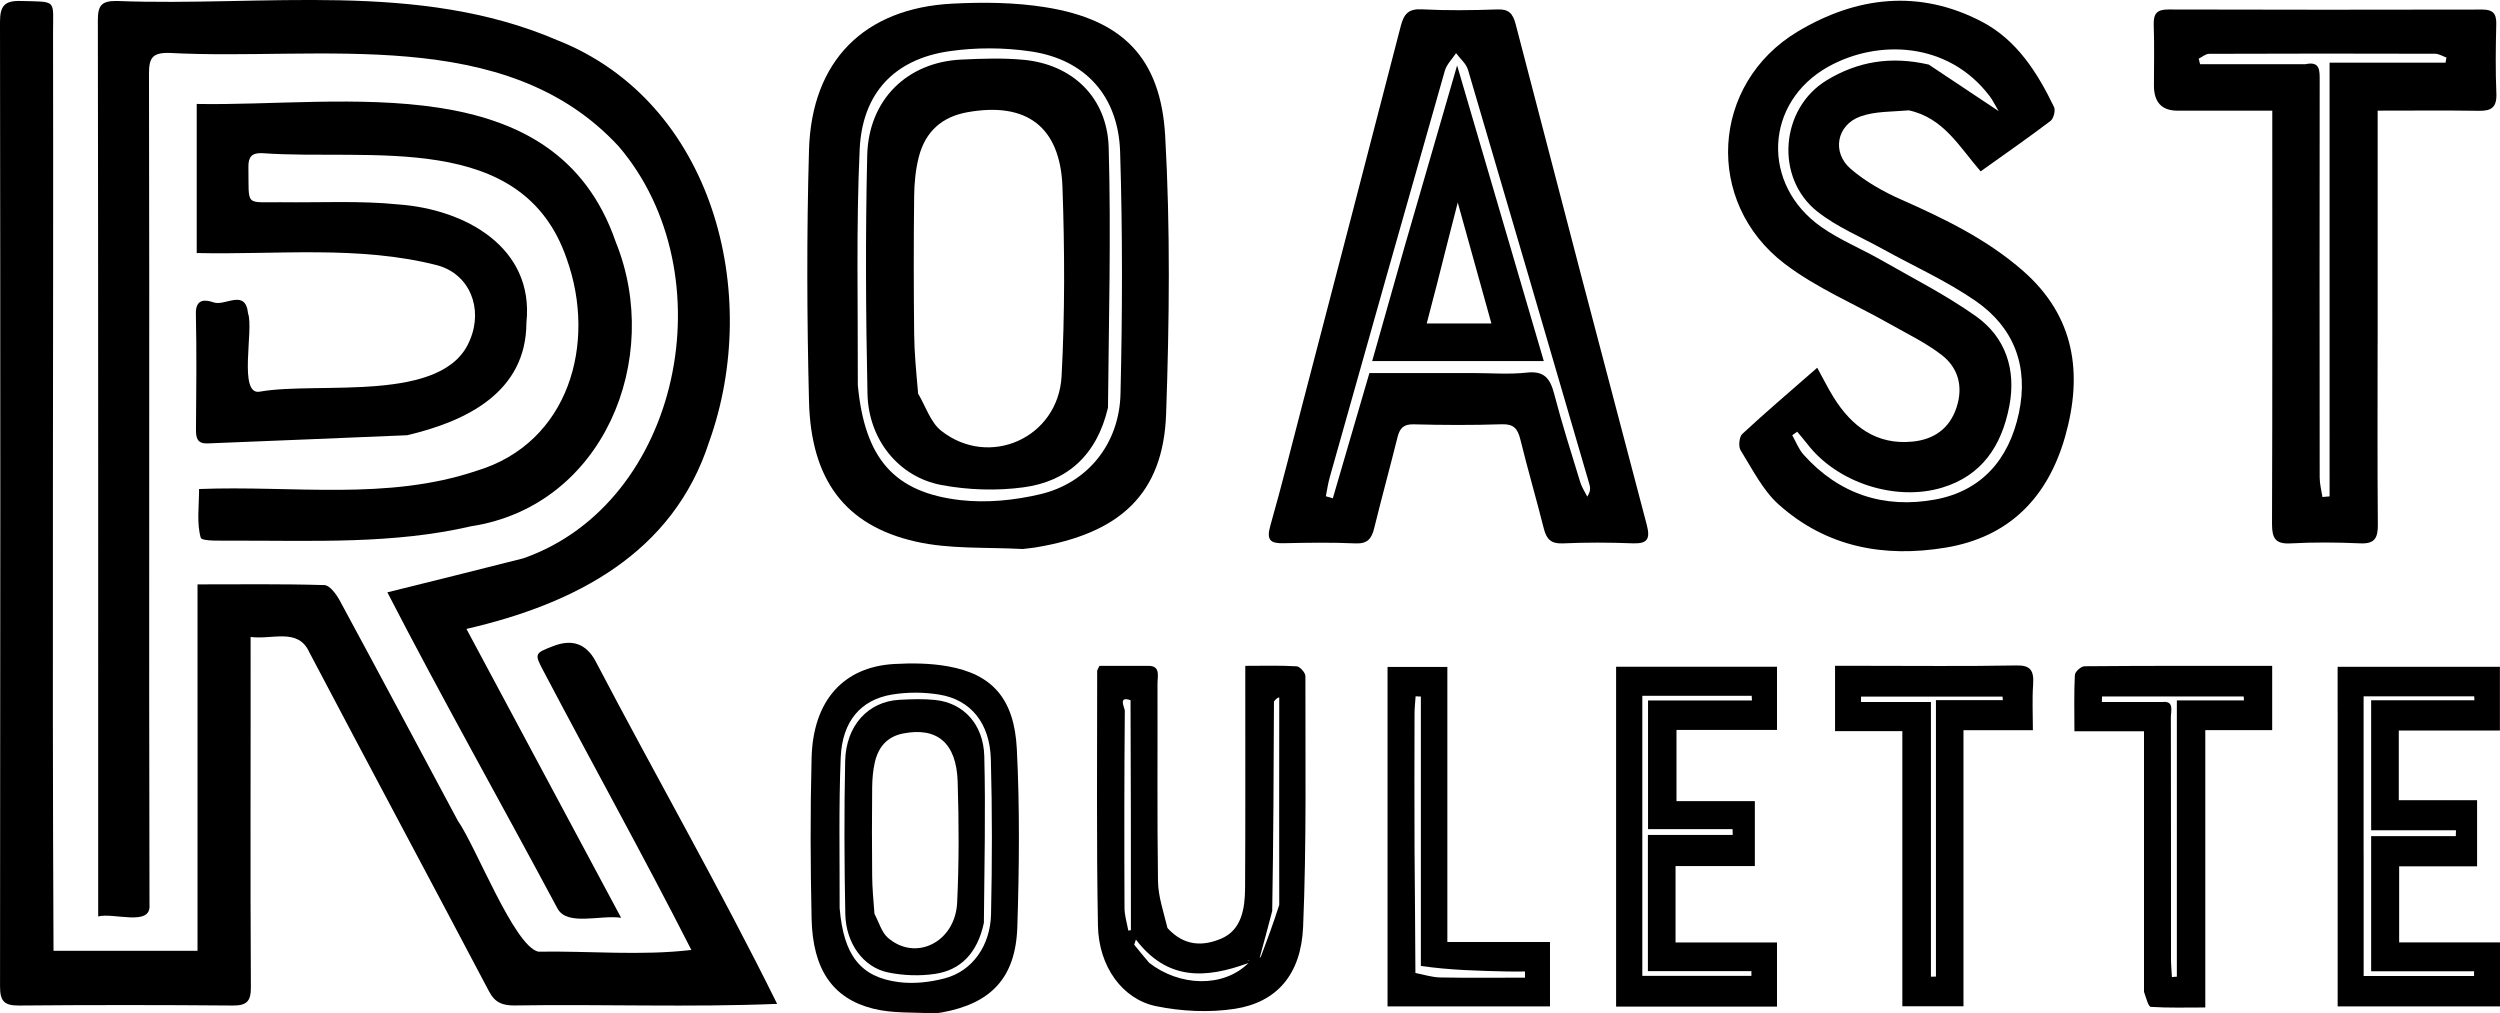 <?xml version="1.0" encoding="UTF-8"?>
<svg id="Layer_1" data-name="Layer 1" xmlns="http://www.w3.org/2000/svg" width="742.7" height="301.06" viewBox="0 0 742.7 301.06">
  <g>
    <path d="m58.68,213.43c0-13.29,0-26.08,0-39.82,12.84,0,25.28-.17,37.7.21,1.57.05,3.51,2.68,4.52,4.53,11.78,21.77,23.42,43.62,35.1,65.45,5.45,7.79,16.74,37.26,23.91,38.92,15.12-.24,30.57,1.26,45.48-.51-14.15-27.8-29.29-55.02-43.81-82.62-2.91-5.45-2.83-5.49,2.89-7.69q8.33-3.2,12.47,4.54c17.84,34.1,36.86,67.28,53.93,101.79-26.1,1.07-51.93.05-78.03.47-3.48.01-5.75-.76-7.54-4.15-17.75-33.67-35.75-67.2-53.47-100.89-3.3-7.23-11.04-3.55-17.38-4.44.05,35.14-.13,69.13.08,104.08.03,4.15-1.23,5.46-5.4,5.42-21.16-.18-42.33-.19-63.5,0-4.4.04-5.63-1.32-5.62-5.71C.12,197.52.13,102.03,0,6.53,0,1.69,1.41.15,6.21.29c10.82.31,9.55-.62,9.55,9.31.16,90.96-.31,181.93.14,272.87h42.78c0-23.01,0-45.78,0-69.05Z"/>
    <path d="m155.5,165.86c46.87-16.46,60.59-84.54,28.32-122.35C150.16,7.02,94.94,18.14,50.31,15.72c-5.18-.12-6.05,1.63-6.05,6.22.2,82.31-.07,164.64.15,246.94.5,6.45-10.7,2.17-15.24,3.38,0-88.8.04-177.53-.1-266.33,0-4.42,1.2-5.67,5.6-5.64,43.68,1.71,89.48-6.13,130.84,11.63,46.41,18.3,60.98,75.25,45.16,119.34-10.71,33.17-39.83,48.14-72.1,55.58,15.22,28.42,30.27,56.53,45.95,85.81-6.32-.9-16,2.54-18.9-2.75-16.71-31.26-34.42-62.67-50.54-93.93,13.5-3.35,26.79-6.64,40.42-10.11Z"/>
    <path d="m120.94,129.3c-20.03.86-39.64,1.63-59.25,2.43-3.02.12-3.49-1.52-3.47-4.1.1-11.49.22-22.99-.03-34.48-.1-4.75,3.24-4.02,5.3-3.31,3.42,1.18,9.46-4.2,10.21,3.32,1.74,4.62-3.05,24.53,3.53,23.18,17.51-3.09,54.84,3.7,62.38-15.35,3.96-9.27.01-19.5-9.65-22.17-23.31-5.99-47.69-3.1-71.52-3.65V30.88c43.72.82,106.38-11.52,124.49,41.01,14.06,34.67-3.62,78.42-42.96,84.45-23.01,5.34-46.68,4.25-70.1,4.28-3.58-.05-9.91.29-10.24-.89-1.23-4.38-.49-9.31-.49-14.45,27.83-1.11,55.85,3.57,82.55-5.45,27.39-8.29,35.63-37.89,26.69-62.88-13.15-38.51-58.57-29.11-90.5-31.45-3.06-.12-4.13,1.11-4.08,4.09.17,12.09-1.16,10.35,9.76,10.49,11.66.15,23.4-.52,34.95.67,19.48,1.42,40.27,12.6,37.88,35.1-.04,20.64-17.75,29.29-35.43,33.45Z"/>
  </g>
  <path d="m566.97,32.79c-5.06.43-9.94.26-14.25,1.79-7.08,2.52-8.63,10.69-2.88,15.62,4.37,3.75,9.61,6.71,14.87,9.04,12.88,5.71,25.49,11.78,36.28,21.22,15.37,13.46,17.89,30.46,12.48,49.37-5.24,18.3-16.88,29.79-35.46,32.86-18.23,3.02-35.34-.08-49.57-12.79-4.76-4.25-7.85-10.55-11.35-16.15-.69-1.1-.4-3.99.5-4.83,7.12-6.59,14.51-12.88,22.27-19.67,1.84,3.35,3.22,6.13,4.84,8.75,5.46,8.8,12.89,14.25,23.48,13.19,6.18-.61,10.97-3.71,13.08-10.17,2.05-6.26.44-11.8-4.42-15.56-4.72-3.65-10.21-6.27-15.43-9.23-10.44-5.92-21.74-10.64-31.22-17.87-24-18.3-21.97-53.55,3.93-69.02,17.36-10.37,36.02-12.65,54.66-2.89,10.33,5.41,16.45,15.02,21.44,25.36.48,1-.15,3.44-1.05,4.12-6.7,5.07-13.6,9.87-20.76,14.98-6.29-7.23-11.03-15.98-21.45-18.15m6-13.6c6.57,4.38,13.15,8.76,20.8,13.85-1.26-2.12-1.84-3.36-2.64-4.41-12.41-16.39-33.36-16.89-47.88-8.84-19.12,10.59-20.13,35.12-2.11,47.71,5.51,3.85,11.84,6.42,17.7,9.77,9.48,5.43,19.29,10.4,28.19,16.71,8.8,6.24,12,15.87,9.9,26.73-2.27,11.74-8.11,20.64-20,24.2-13.74,4.12-31-1.38-39.91-12.87-.99-1.28-2.06-2.51-3.1-3.76-.49.35-.98.7-1.47,1.05,1.1,1.94,1.92,4.15,3.36,5.77,10.59,11.82,24.02,16.08,39.03,13.34,13.65-2.49,21.96-11.71,24.94-25.69,2.98-13.97-1.53-25.46-12.76-33.25-8.66-6.01-18.4-10.35-27.65-15.47-6.53-3.62-13.59-6.53-19.41-11.11-12.74-10.03-11.06-30.69,2.74-39.05,9.13-5.54,18.97-7.26,30.28-4.66Z"/>
  <path d="m387.35,118.49c9.69-37.21,19.31-73.97,28.79-110.76.94-3.64,2.34-5.17,6.27-4.96,7.44.39,14.92.3,22.37.03,3.42-.13,4.65,1.13,5.51,4.45,12.86,49.57,25.84,99.12,38.92,148.63,1.16,4.39.09,5.69-4.23,5.53-6.9-.27-13.84-.29-20.74.02-3.45.15-4.81-1.25-5.61-4.43-2.23-8.85-4.79-17.61-6.97-26.47-.79-3.19-1.98-4.6-5.48-4.49-8.72.29-17.47.25-26.2.02-2.98-.08-4.14,1.13-4.81,3.84-2.25,9.04-4.72,18.02-6.94,27.06-.77,3.15-2.06,4.63-5.56,4.47-7.08-.32-14.19-.21-21.28-.05-3.83.09-5.27-.77-4.01-5.18,3.51-12.35,6.6-24.84,9.96-37.71m49.93-7.67c5.46,0,10.96.46,16.35-.13,5.12-.56,6.89,1.71,8.09,6.32,2.3,8.82,5.07,17.51,7.74,26.22.46,1.51,1.38,2.87,2.09,4.3,1.01-1.55.95-2.62.65-3.62-11.99-41.07-23.97-82.15-36.08-123.18-.55-1.85-2.34-3.3-3.55-4.94-1.13,1.73-2.78,3.31-3.33,5.22-11.48,40.26-22.85,80.55-34.21,120.85-.51,1.82-.77,3.71-1.14,5.57.69.2,1.38.41,2.07.61,3.62-12.39,7.24-24.79,10.87-37.22h30.45Z"/>
  <path d="m706.34,101.96c0,18.34-.09,36.11.07,53.88.04,4.01-.96,5.77-5.2,5.58-6.9-.31-13.83-.36-20.73.01-4.49.24-5.52-1.5-5.51-5.82.14-38.73.08-77.46.08-116.19v-6.54c-9.69,0-18.91,0-28.13,0q-7.03,0-7.03-7.47c0-5.99.15-11.98-.06-17.96-.11-3.34.87-4.64,4.29-4.63,31.11.1,62.21.08,93.32.02,3.03,0,4.22,1.06,4.15,4.24-.16,6.92-.25,13.85.03,20.76.16,4.11-1.55,5.14-5.16,5.08-9.81-.15-19.62-.05-30.11-.05,0,23,0,45.76,0,69.08m-21.34-82.9c4.24-.89,4.12,1.86,4.12,4.91-.05,39.31-.04,78.61,0,117.92,0,1.92.53,3.85.82,5.77.71-.06,1.42-.12,2.12-.18V18.62h34.45c.09-.51.18-1.01.27-1.52-1.12-.4-2.24-1.13-3.36-1.13-22.38-.07-44.77-.07-67.15.02-1.03,0-2.06.94-3.09,1.44.14.55.27,1.09.41,1.64,10.12,0,20.24,0,31.4,0Z"/>
  <path d="m303.81,163.1c-10.96-.59-21.72.09-31.84-2.22-20.91-4.77-31.05-18.34-31.63-41.65-.62-24.88-.72-49.81,0-74.68.76-26.49,16.4-42.13,42.61-43.47,9.21-.47,18.63-.38,27.71,1.08,22.72,3.65,34.19,14.89,35.5,38.32,1.54,27.41,1.23,55.01.27,82.47-.84,23.92-13.82,35.57-38.86,39.69-1.08.18-2.17.25-3.74.46m-48.99-48.67c2.06,21.66,10.65,31.89,30.53,34.15,7.77.88,16.06.05,23.72-1.77,14.02-3.33,23.44-14.96,23.79-29.81.57-23.93.63-47.89-.11-71.81-.52-16.7-10.36-27.51-26.48-29.91-7.99-1.19-16.41-1.22-24.39-.05-16.15,2.38-25.74,12.37-26.51,29.17-1.06,22.95-.49,45.99-.55,70.03Z"/>
  <path d="m417.32,73.12c5.15-17.77,10.17-35.11,15.56-53.68,8.78,29.93,17.21,58.69,25.75,87.82h-50.98c3.2-11.31,6.38-22.51,9.67-34.14m9.33,12.22c-.92,3.55-1.85,7.09-2.8,10.76h19.22c-3.27-11.75-6.44-23.13-10-35.93-2.35,9.15-4.29,16.71-6.41,25.17Z"/>
  <path d="m329.14,121.18c-3.31,14.06-12.11,21.87-25.11,23.6-7.98,1.07-16.43.8-24.35-.69-12.73-2.39-21.69-13.54-21.97-27.15-.5-23.57-.63-47.18-.08-70.75.39-16.6,11.9-27.73,27.97-28.49,6.16-.29,12.39-.51,18.52.07,14.46,1.37,24.82,11.16,25.25,26.08.72,25.6.03,51.24-.21,77.31m-56.42-4.24c2.24,3.74,3.69,8.54,6.86,11.04,14.27,11.27,34.8,2.16,35.78-16.23.99-18.66.92-37.44.26-56.12-.64-18.03-10.71-25.39-28.18-22.28-7.62,1.35-12.56,5.74-14.5,13.3-.96,3.74-1.34,7.74-1.38,11.62-.16,13.67-.15,27.34,0,41,.06,5.59.6,11.17,1.18,17.67Z"/>
  <g>
    <g>
      <path d="m346.82,275.69c4.95,5.42,10.55,5.51,16.08,3.11,5.87-2.54,6.96-8.72,6.99-14.94.12-19.77.05-39.53.06-59.3,0-2.03,0-4.06,0-6.75,5.4,0,10.35-.16,15.28.14.94.06,2.58,1.89,2.58,2.9-.04,24.84.36,49.7-.68,74.49-.6,14.26-7.91,22.47-20.37,24.37-7.61,1.16-15.7.75-23.28-.79-10.06-2.05-17.08-11.83-17.3-23.9-.47-25.21-.21-50.43-.23-75.65,0-.33.27-.65.67-1.56,4.69,0,9.64,0,14.6,0,3.63,0,2.64,3.12,2.65,5.31.06,19.58-.13,39.16.15,58.73.07,4.52,1.66,9.01,2.81,13.83m27.77,8.48c1.79-4.76,3.58-9.52,5.44-15.33-.02-20.33-.04-40.65,0-61.65-.41.11-.82.22-1.57,1.21-.08,20.47-.16,40.95-.52,62.25-1.24,4.7-2.48,9.4-3.81,14.21l-.18-.18s.19.07.64-.51m-38.74-76.14c-3.84-1.4-1.7,2.35-1.7,3.1-.17,19.53-.18,39.06-.09,58.59,0,2.25.73,4.5,1.13,6.75.26-.04.52-.09.77-.13,0-22.43,0-44.86-.11-68.3m5.52,77.99c9.02,7.03,22.04,7.52,29.52.06-12.86,4.74-24.18,5.21-33.45-6.96-.17.51-.33,1.01-.5,1.52,1.29,1.61,2.59,3.22,4.43,5.37m29.77-.68c-.19-.05-.37-.1-.56-.14.11.12.22.23.56.14Z"/>
      <path d="m694.46,211.23v-13.13h48.21v18.92h-30.04v20.71h23.26v19.64h-23.15v22.59h29.97v19.02h-48.24c0-29.03,0-58.11,0-87.75m7.72,42.31v36.42h32.8c0-.47,0-.95.01-1.42h-30.58v-40.15h25.15c.02-.58.04-1.16.05-1.74h-25.2v-38.62h30.69c-.03-.39-.05-.77-.08-1.16h-32.85c0,15.52,0,30.54,0,46.69Z"/>
      <path d="m497.77,274.38c0,2.05,0,3.55,0,5.6h30.14v19.07h-47.8v-100.97h47.8v18.77h-29.86v21.16h23.28v19.29h-23.56c0,5.81,0,11.16,0,17.08m5.74-28.07h-13.91v-38.22h30.87c-.02-.46-.05-.93-.07-1.39h-32.5v83.21h32.41c0-.47,0-.94,0-1.41h-30.75v-40.45h25.19c-.01-.58-.02-1.16-.04-1.74h-11.22Z"/>
      <path d="m636.94,294.6c0-25.95,0-51.35,0-77.35h-20.67c0-5.96-.15-11.36.13-16.73.05-.96,1.85-2.58,2.85-2.59,18.46-.16,36.92-.12,55.77-.12v19.09h-19.87v82.4c-5.69,0-10.95.16-16.18-.18-.75-.05-1.36-2.58-2.04-4.51m5.5-86.06c3.55-.39,2.49,2.63,2.49,4.57.05,23.88.03,47.76.04,71.64,0,1.83.18,3.67.27,5.5.49-.04.98-.08,1.47-.11v-82.07h19.94c-.03-.39-.06-.78-.09-1.18h-42.08c-.02.55-.03,1.1-.05,1.66,5.67,0,11.35,0,18,0Z"/>
      <path d="m565.15,223.75v-6.55h-19.99v-19.4c2.84,0,5.61,0,8.39,0,15.16,0,30.33.17,45.48-.11,4.09-.08,5.28,1.36,4.97,5.75-.31,4.26-.07,8.57-.07,13.48h-20.62v82.03h-18.16c0-24.82,0-49.74,0-75.21m.38-15.19h8.11v81.6c.5,0,.99-.01,1.49-.02v-82.14h19.86c-.02-.35-.05-.7-.07-1.05h-42.04c0,.54-.01,1.07-.02,1.61,3.89,0,7.79,0,12.67,0Z"/>
      <path d="m412.21,240.56c0-14.42,0-28.27,0-42.43h17.77v81.71h30.49v19.15h-48.26c0-19.29,0-38.58,0-58.43m9.9,46.39v-80.02c-.52-.02-1.04-.04-1.56-.07-.11,1.71-.32,3.43-.32,5.14-.03,13.36-.06,26.72,0,40.08.06,12.02.23,24.05.26,36.98,2.45.46,4.89,1.27,7.34,1.32,8.4.17,16.81.06,25.22.06,0-.61,0-1.22-.01-1.83-1.72,0-3.44.03-5.16,0-8.61-.19-17.22-.4-25.76-1.65Z"/>
    </g>
    <path d="m277.69,301.06c-6.31-.38-12.52.06-18.35-1.42-12.05-3.05-17.89-11.75-18.23-26.68-.35-15.94-.41-31.91,0-47.85.44-16.97,9.45-27,24.55-27.85,5.31-.3,10.73-.24,15.96.69,13.09,2.34,19.7,9.54,20.46,24.55.89,17.56.71,35.25.15,52.84-.48,15.32-7.96,22.79-22.39,25.43-.62.11-1.25.16-2.16.3m-28.23-31.18c1.19,13.88,6.14,20.43,17.59,21.88,4.48.57,9.25.03,13.67-1.14,8.08-2.13,13.51-9.59,13.71-19.1.33-15.33.36-30.69-.06-46.01-.3-10.7-5.97-17.63-15.26-19.16-4.6-.76-9.45-.78-14.06-.03-9.31,1.52-14.83,7.93-15.28,18.69-.61,14.71-.28,29.47-.32,44.87Z"/>
  </g>
  <path d="m292.28,274.2c-1.91,9.01-6.97,14.01-14.47,15.12-4.6.68-9.47.51-14.03-.44-7.34-1.53-12.5-8.68-12.66-17.39-.29-15.11-.36-30.23-.04-45.33.22-10.64,6.85-17.77,16.11-18.26,3.55-.19,7.14-.32,10.67.05,8.33.88,14.3,7.15,14.55,16.71.42,16.4.02,32.83-.12,49.54m-32.51-2.72c1.29,2.4,2.13,5.47,3.95,7.07,8.22,7.22,20.05,1.39,20.62-10.4.57-11.96.53-23.99.15-35.96-.37-11.56-6.17-16.27-16.24-14.28-4.39.87-7.24,3.68-8.36,8.52-.55,2.4-.77,4.96-.8,7.45-.09,8.76-.08,17.52,0,26.27.03,3.58.35,7.16.68,11.32Z"/>
</svg>